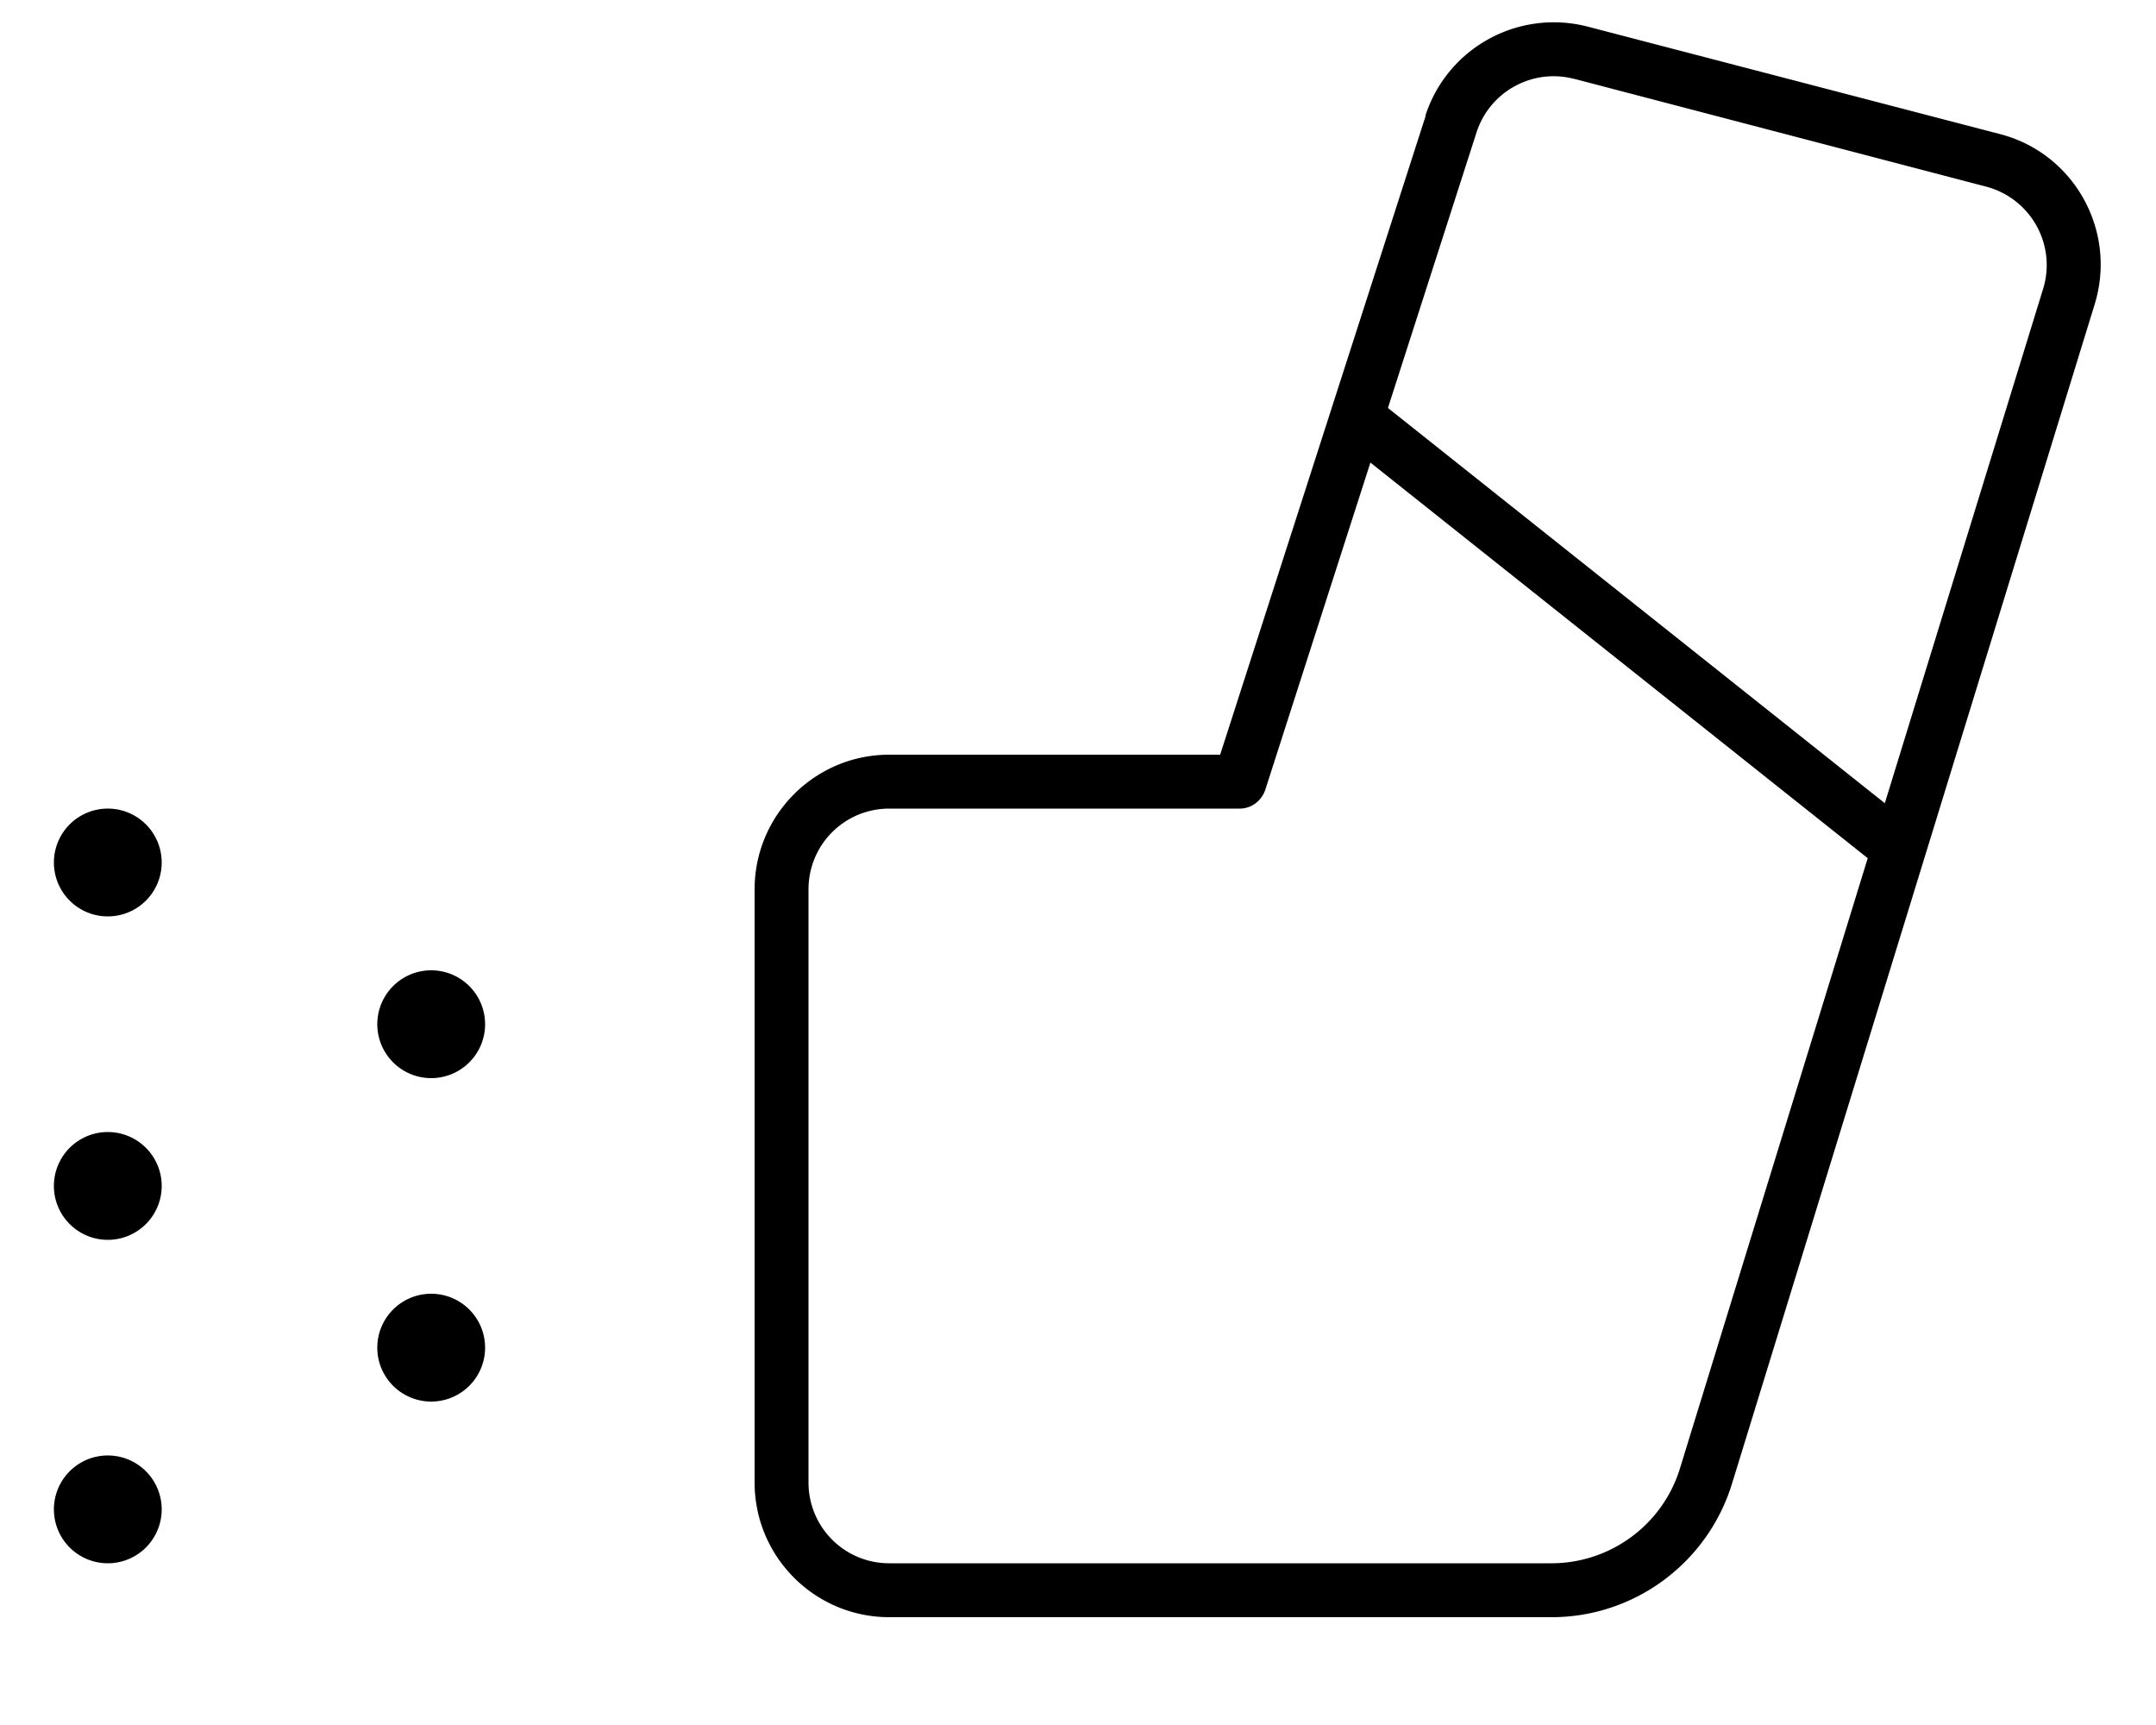 <svg xmlns="http://www.w3.org/2000/svg" viewBox="0 0 640 512"><!--! Font Awesome Pro 7.0.0 by @fontawesome - https://fontawesome.com License - https://fontawesome.com/license (Commercial License) Copyright 2025 Fonticons, Inc. --><path fill="currentColor" d="M423.1 34.4c6.5-20.2 27.6-31.8 48.2-26.5L593.7 39.8c22 5.7 34.8 28.7 28.1 50.5L514.1 440.5C506.8 464 485.1 480 460.6 480L264 480c-22.1 0-40-17.9-40-40l0-176c0-22.1 17.9-40 40-40l98.2 0 61-189.6zm44.1-11c-12.3-3.2-25 3.8-28.9 15.9l-26.3 81.8 .9 .7 146.6 116.6 47-152.7c4-13.1-3.7-26.8-16.9-30.3L467.3 23.4zm87.2 231.3l-147.6-117.4-31.2 97.1c-1.1 3.3-4.1 5.6-7.6 5.6l-104 0c-13.3 0-24 10.7-24 24l0 176c0 13.3 10.7 24 24 24l196.5 0c17.6 0 33.1-11.5 38.2-28.2l55.7-181zM32 336a16 16 0 1 1 0 32 16 16 0 1 1 0-32zM48 448a16 16 0 1 1 -32 0 16 16 0 1 1 32 0zm80-160a16 16 0 1 1 0 32 16 16 0 1 1 0-32zM48 256a16 16 0 1 1 -32 0 16 16 0 1 1 32 0zm80 128a16 16 0 1 1 0 32 16 16 0 1 1 0-32z"/></svg>